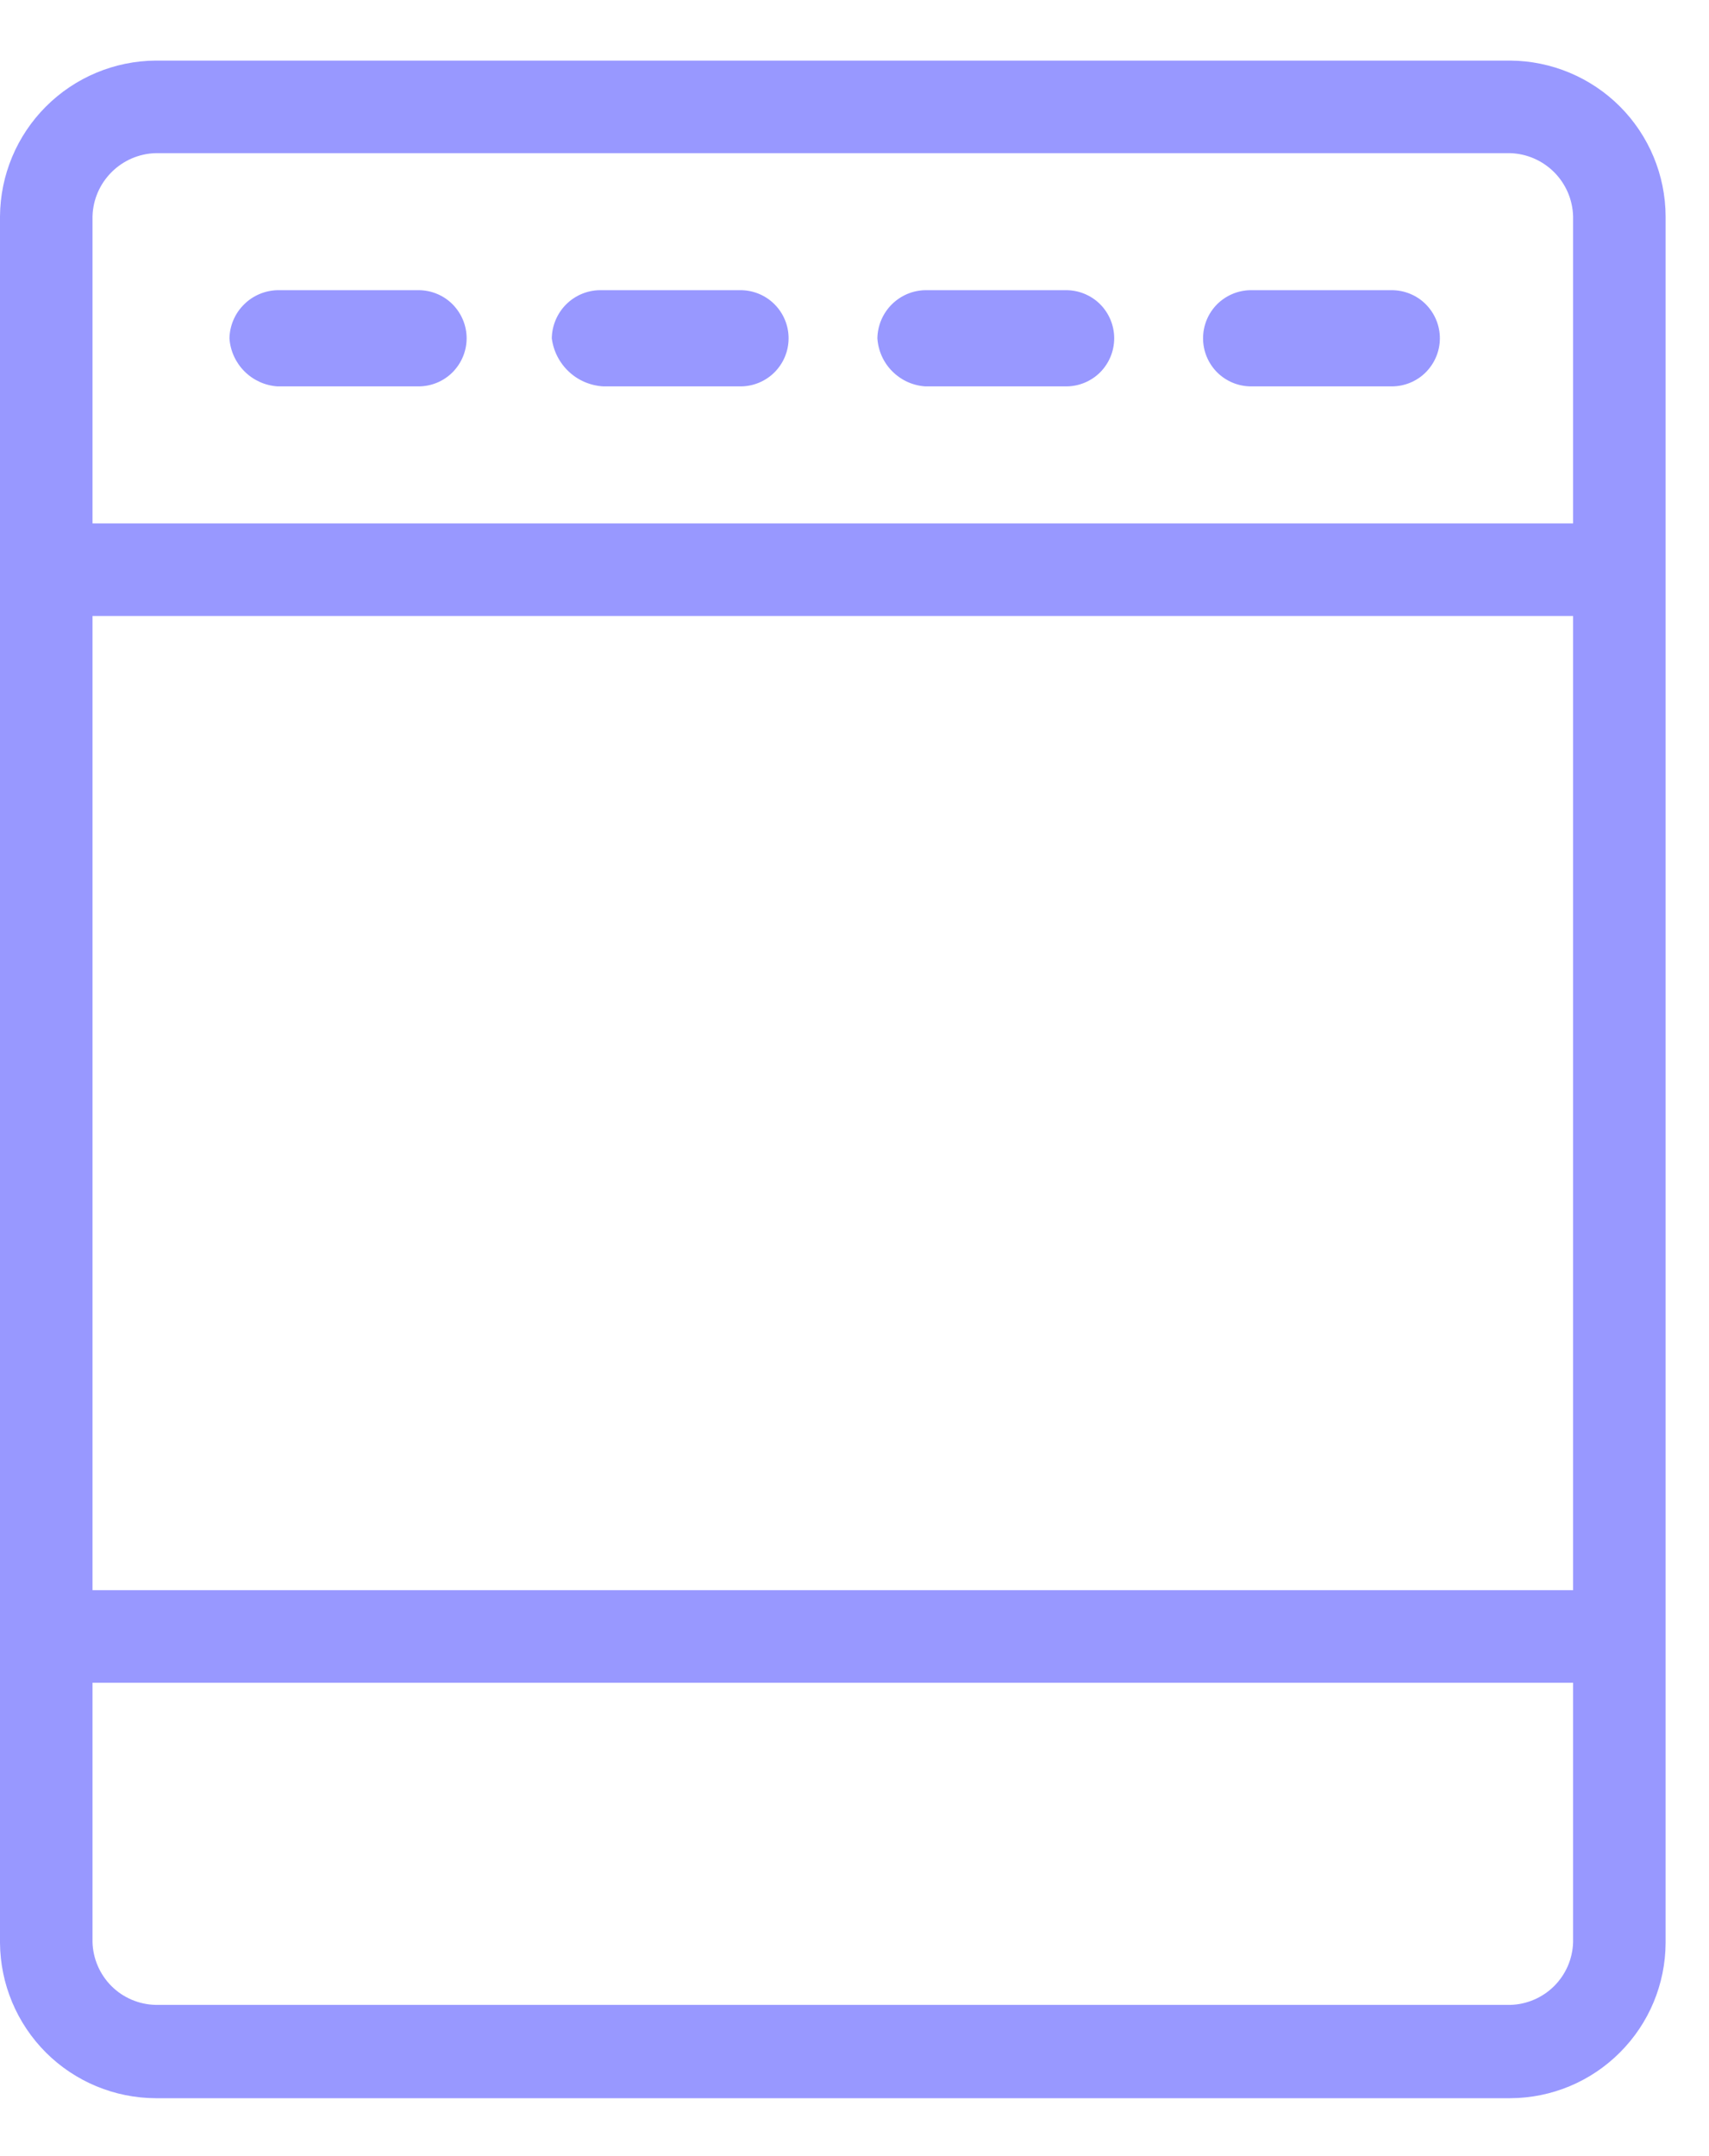 <svg width="23" height="29" viewBox="0 0 23 29" fill="none" xmlns="http://www.w3.org/2000/svg">
<path d="M20.326 0.815H2.095C1.54 0.819 1.01 1.041 0.618 1.433C0.226 1.825 0.004 2.355 0 2.91V26.131C0.004 26.685 0.226 27.215 0.618 27.607C1.01 27.998 1.541 28.219 2.095 28.221H20.326C20.88 28.219 21.41 27.998 21.801 27.606C22.193 27.215 22.414 26.685 22.416 26.131V2.91C22.414 2.356 22.193 1.825 21.802 1.433C21.41 1.041 20.88 0.819 20.326 0.815ZM1.245 8.285H21.171V21.388H1.245V8.285ZM2.095 2.06H20.326C20.549 2.067 20.76 2.16 20.917 2.317C21.074 2.475 21.165 2.687 21.171 2.91V7.04H1.245V2.91C1.251 2.686 1.343 2.474 1.501 2.316C1.659 2.158 1.871 2.066 2.095 2.06ZM20.326 26.966H2.095C1.872 26.961 1.659 26.871 1.501 26.714C1.343 26.556 1.251 26.344 1.245 26.122V22.633H21.171V26.122C21.165 26.344 21.074 26.555 20.917 26.712C20.76 26.869 20.548 26.96 20.326 26.966Z" fill="#9898FF"/>
<path d="M3.735 5.197H5.632C5.804 5.197 5.969 5.129 6.09 5.008C6.211 4.886 6.28 4.722 6.28 4.55C6.28 4.378 6.211 4.214 6.09 4.092C5.969 3.971 5.804 3.903 5.632 3.903H3.735C3.565 3.907 3.402 3.976 3.282 4.097C3.161 4.217 3.092 4.38 3.088 4.55C3.099 4.718 3.171 4.876 3.29 4.995C3.409 5.114 3.567 5.186 3.735 5.197Z" fill="#9898FF"/>
<path d="M8.123 5.197H9.966C10.137 5.197 10.302 5.129 10.423 5.008C10.545 4.886 10.613 4.722 10.613 4.55C10.613 4.378 10.545 4.214 10.423 4.092C10.302 3.971 10.137 3.903 9.966 3.903H8.073C7.902 3.905 7.739 3.974 7.618 4.095C7.498 4.216 7.429 4.379 7.426 4.55C7.448 4.723 7.53 4.882 7.657 5C7.784 5.119 7.949 5.188 8.123 5.197Z" fill="#9898FF"/>
<path d="M12.456 5.197H14.348C14.52 5.197 14.684 5.129 14.806 5.008C14.927 4.886 14.995 4.722 14.995 4.55C14.995 4.378 14.927 4.214 14.806 4.092C14.684 3.971 14.52 3.903 14.348 3.903H12.456C12.285 3.905 12.122 3.974 12.001 4.095C11.88 4.216 11.811 4.379 11.808 4.55C11.819 4.718 11.89 4.877 12.01 4.996C12.129 5.115 12.287 5.187 12.456 5.197Z" fill="#9898FF"/>
<path d="M16.838 5.197H18.73C18.902 5.197 19.067 5.129 19.188 5.008C19.309 4.886 19.378 4.722 19.378 4.55C19.378 4.378 19.309 4.214 19.188 4.092C19.067 3.971 18.902 3.903 18.73 3.903H16.838C16.666 3.903 16.502 3.971 16.38 4.092C16.259 4.214 16.191 4.378 16.191 4.55C16.191 4.722 16.259 4.886 16.38 5.008C16.502 5.129 16.666 5.197 16.838 5.197Z" fill="#9898FF"/>
</svg>
